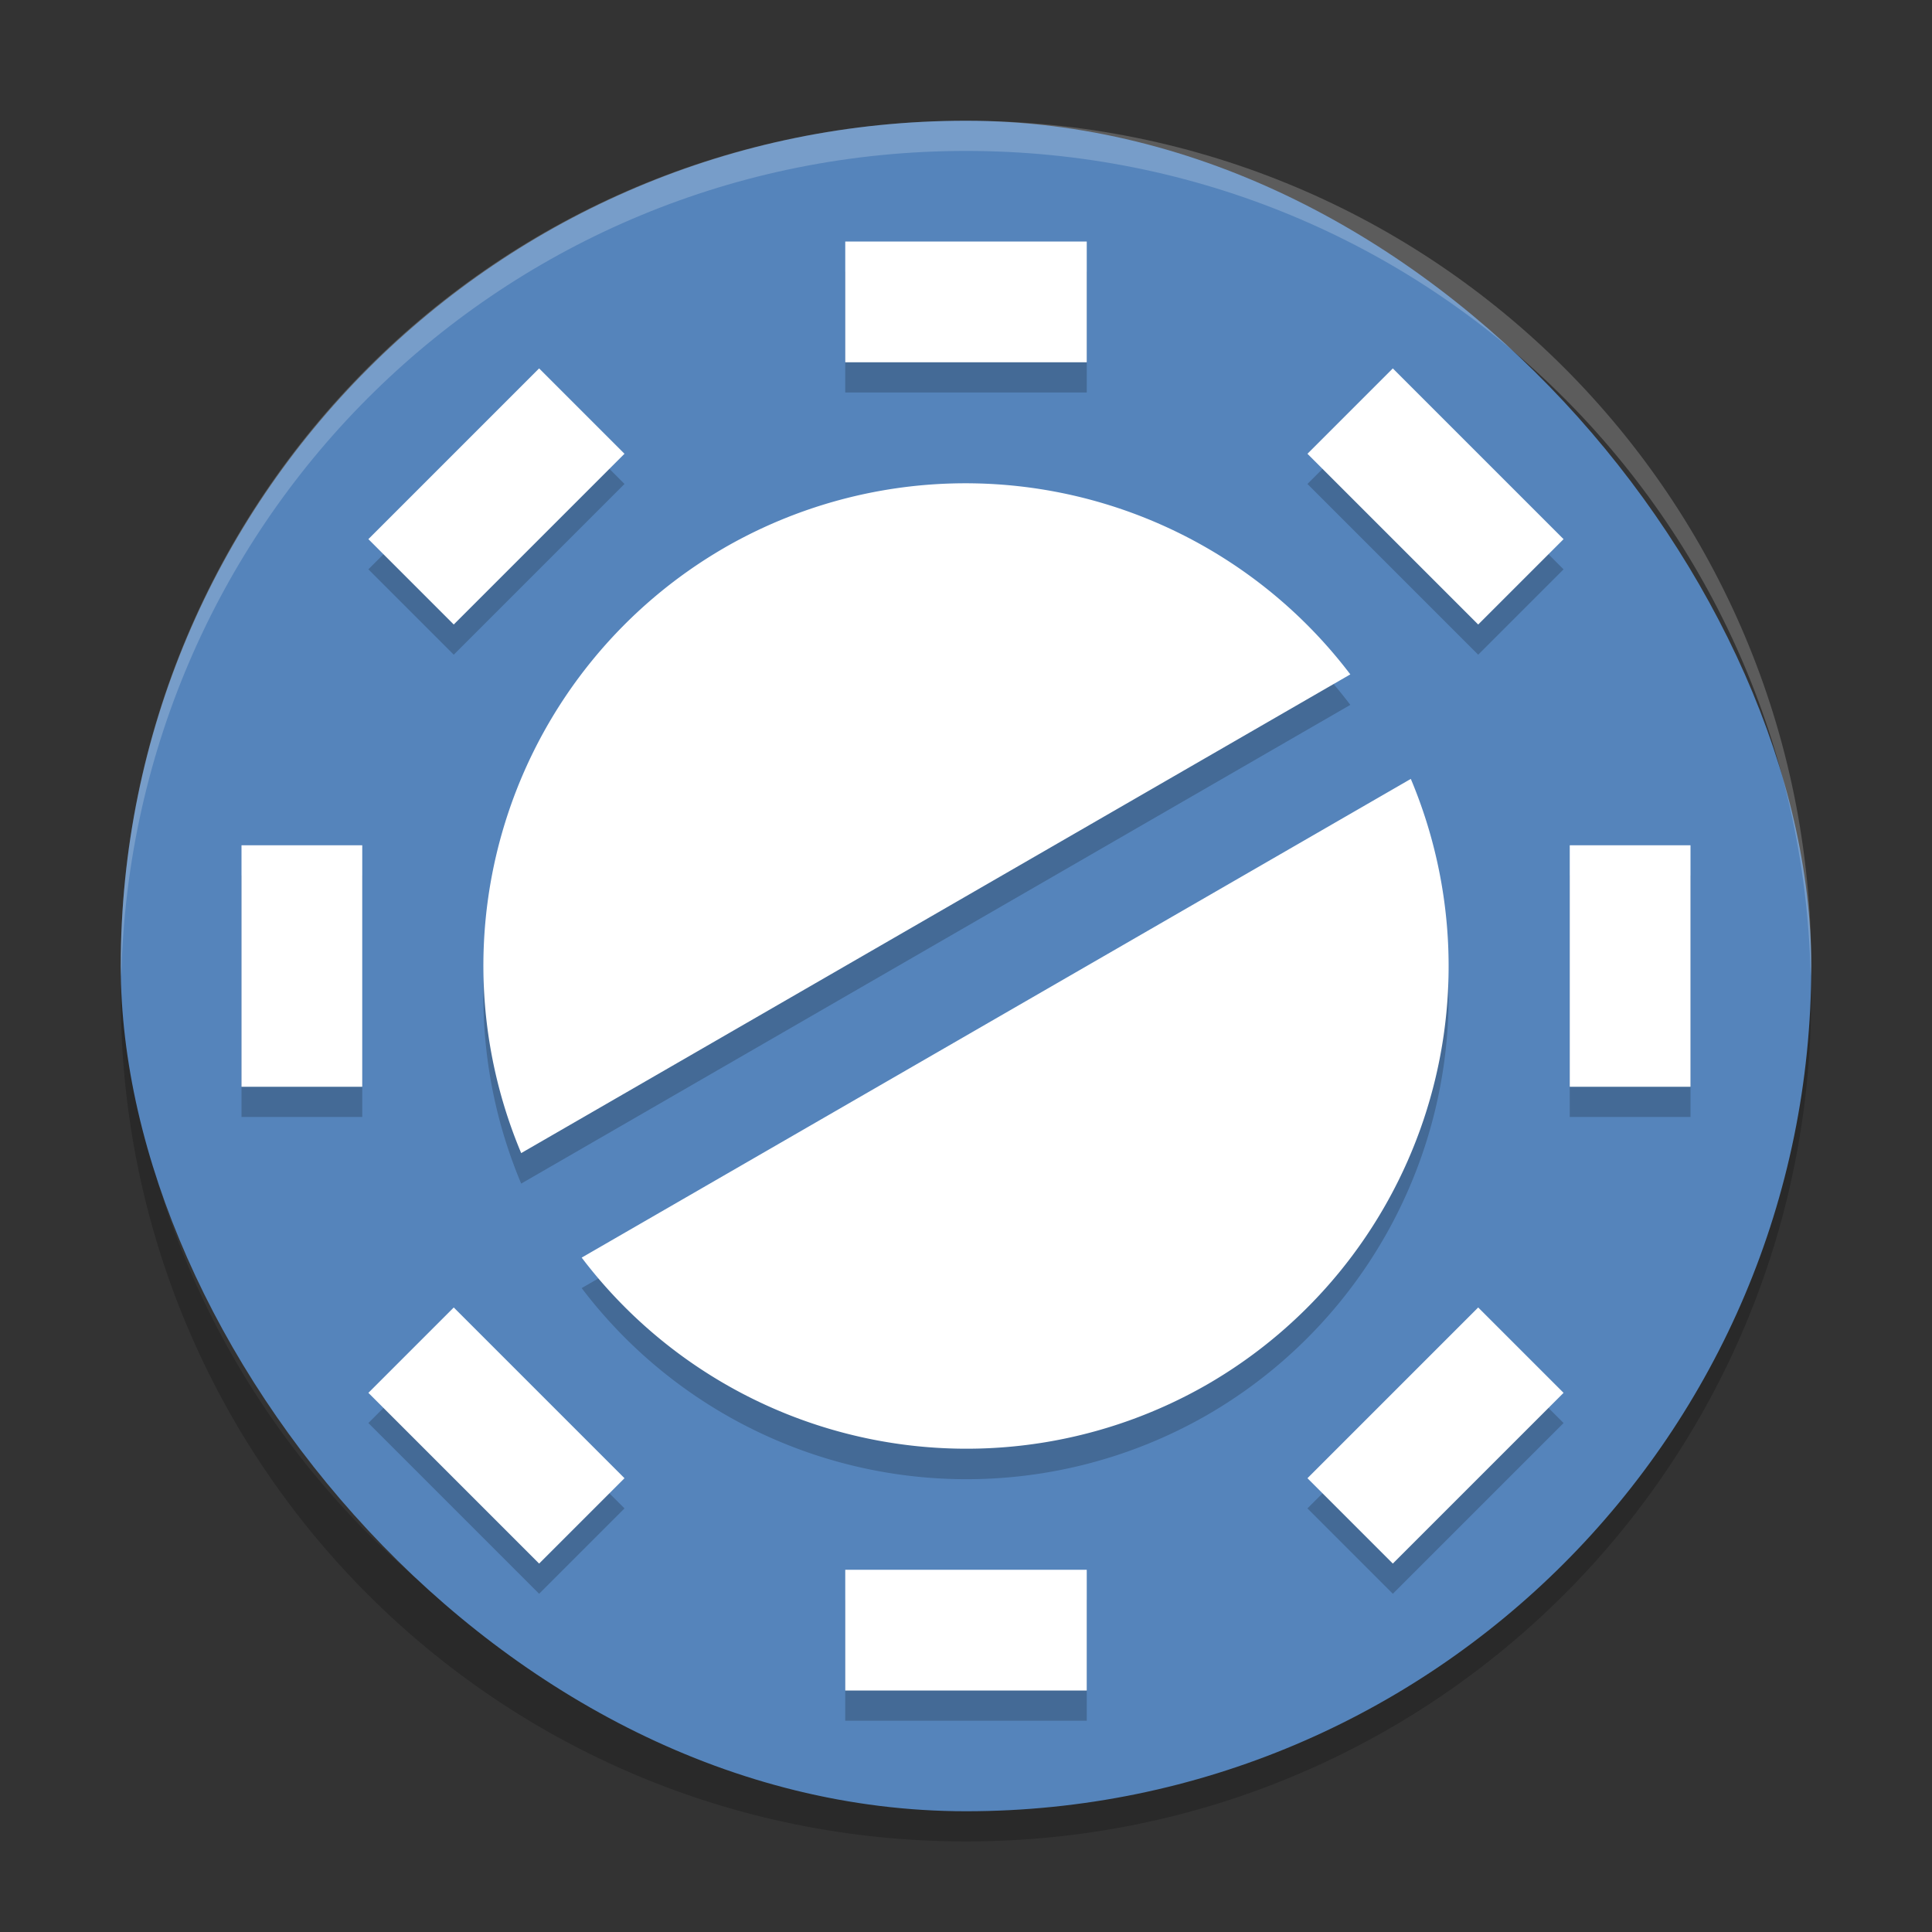 <svg xmlns="http://www.w3.org/2000/svg" width="64" height="64" version="1">
 <rect width="100%" height="100%" fill="#333333" stroke="none"/>
 <path style="opacity:0.2" d="m 4.051,32 c -0.012,0.334 -0.051,0.662 -0.051,1 C 4,48.512 16.488,61 32,61 47.511,61 59.999,48.512 59.999,33 c 0,-0.338 -0.039,-0.665 -0.051,-1 C 59.42,47.042 47.173,59 31.999,59 16.825,59 4.577,47.042 4.049,32 Z"/>
 <rect style="fill:#5584bb" width="56" height="56" x="4" y="4" rx="28" ry="28"/>
 <path style="opacity:0.2;fill:#ffffff" d="M 32 4 C 16.488 4 4 16.488 4 32 C 4 32.114 4.011 32.224 4.018 32.336 C 4.369 17.134 16.711 5 32 5 C 47.289 5 59.631 17.134 59.982 32.336 C 59.989 32.224 60 32.114 60 32 C 60 16.488 47.512 4 32 4 z"/>
 <path style="opacity:0.2" d="M 24,19.154 A 16,16 0 0 0 17.265,39.208 L 44.731,23.35 a 16,16 0 0 0 -20.732,-4.196 z m -4.731,23.516 a 16,16 0 0 0 20.732,4.196 16,16 0 0 0 6.734,-20.054 L 19.269,42.67 Z"/>
 <path style="fill:#ffffff" d="M 24,18.144 A 16,16 0 0 0 17.265,38.198 L 44.731,22.34 a 16,16 0 0 0 -20.732,-4.196 z m -4.731,23.516 a 16,16 0 0 0 20.732,4.196 16,16 0 0 0 6.734,-20.054 L 19.269,41.66 Z"/>
 <g style="opacity:0.2" transform="matrix(2,0,0,2,5.760572e-5,1.001)">
  <rect width="4" height="2" x="14" y="4"/>
  <rect width="4" height="2" x="14" y="26"/>
  <rect width="4" height="2" x="14" y="-28" transform="matrix(0,1,-1,0,0,0)"/>
  <rect width="4" height="2" x="14" y="-6" transform="matrix(0,1,-1,0,0,0)"/>
  <rect width="4" height="2" x="20.63" y="-12" transform="matrix(0.707,0.707,-0.707,0.707,0,0)"/>
  <rect width="4" height="2" x="20.63" y="10" transform="matrix(0.707,0.707,-0.707,0.707,0,0)"/>
  <rect width="4" height="2" x="-2" y="-34.63" transform="matrix(-0.707,0.707,-0.707,-0.707,0,0)"/>
  <rect width="4" height="2" x="-2" y="-12.63" transform="matrix(-0.707,0.707,-0.707,-0.707,0,0)"/>
 </g>
 <g style="fill:#ffffff" transform="matrix(2,0,0,2,5.760572e-5,8.866e-4)">
  <rect width="4" height="2" x="14" y="4"/>
  <rect width="4" height="2" x="14" y="26"/>
  <rect width="4" height="2" x="14" y="-28" transform="matrix(0,1,-1,0,0,0)"/>
  <rect width="4" height="2" x="14" y="-6" transform="matrix(0,1,-1,0,0,0)"/>
  <rect width="4" height="2" x="20.63" y="-12" transform="matrix(0.707,0.707,-0.707,0.707,0,0)"/>
  <rect width="4" height="2" x="20.63" y="10" transform="matrix(0.707,0.707,-0.707,0.707,0,0)"/>
  <rect width="4" height="2" x="-2" y="-34.63" transform="matrix(-0.707,0.707,-0.707,-0.707,0,0)"/>
  <rect width="4" height="2" x="-2" y="-12.63" transform="matrix(-0.707,0.707,-0.707,-0.707,0,0)"/>
 </g>
</svg>
